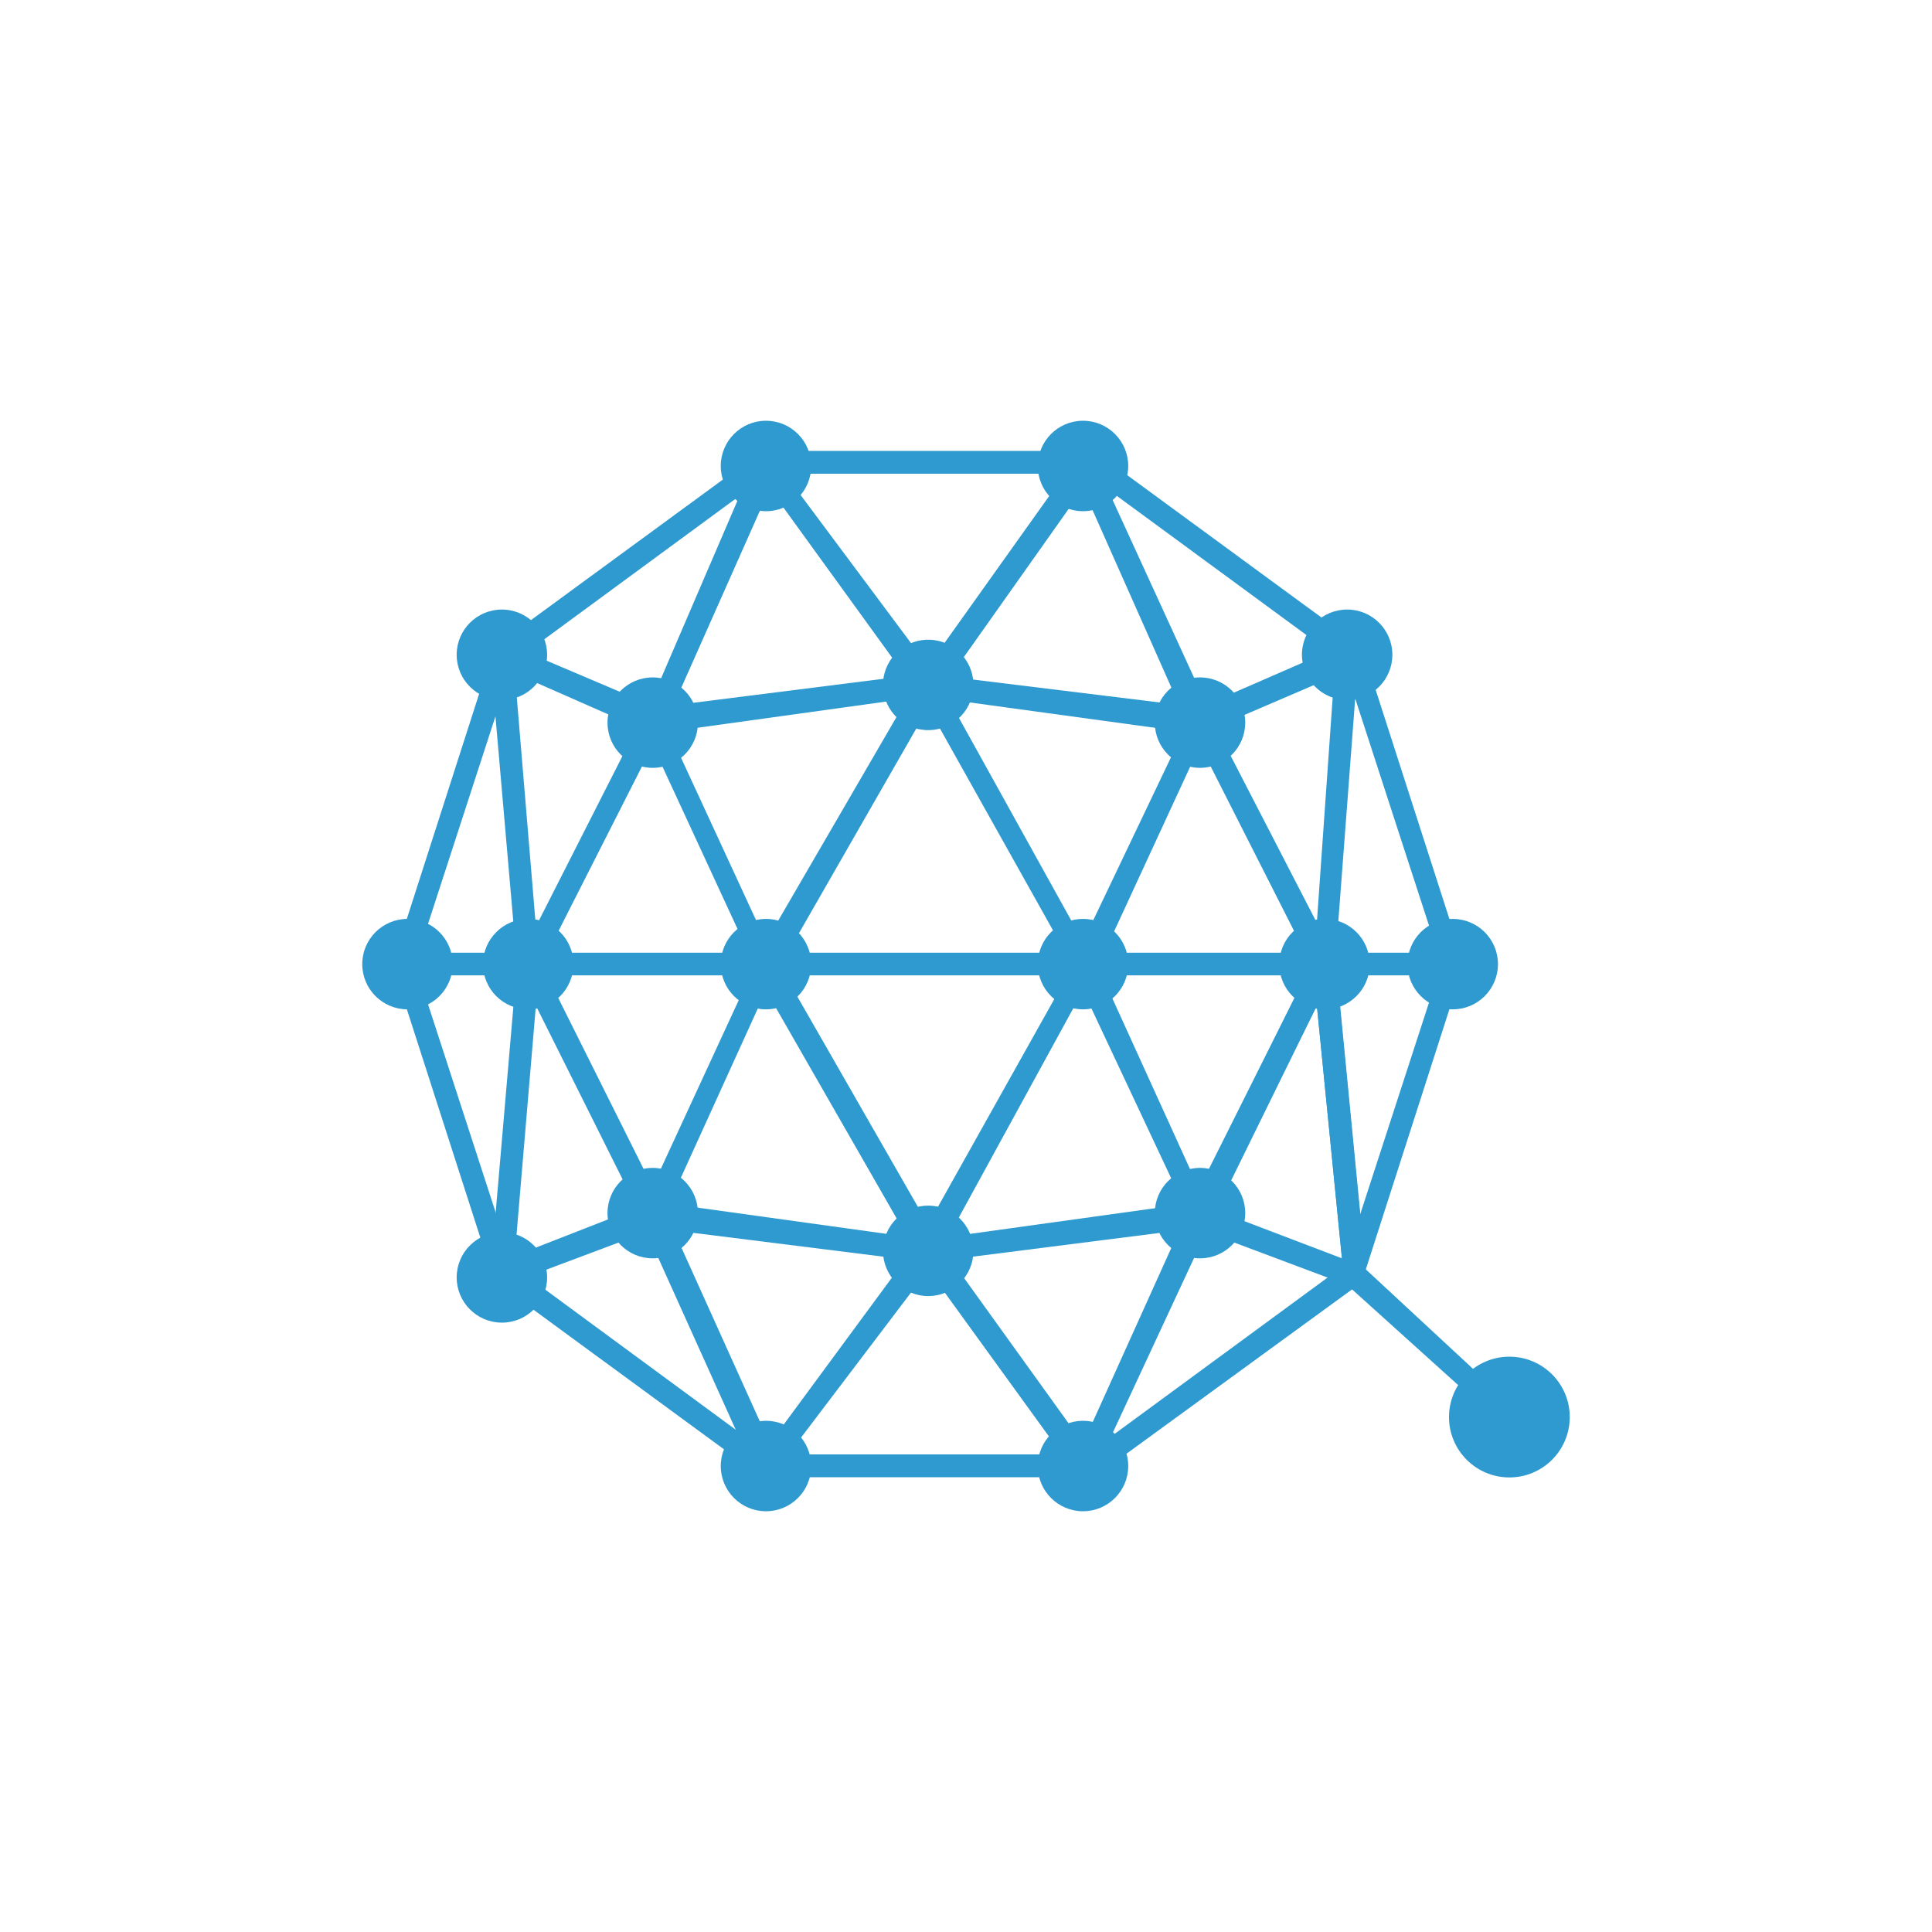<svg xmlns="http://www.w3.org/2000/svg" width="32" height="32" viewBox="0 0 32 32">
  <g id="qtum" transform="translate(-15968.444 -7030)">
    <rect id="Rectangle_3312" data-name="Rectangle 3312" width="32" height="32" transform="translate(15968.444 7030)" fill="none"/>
    <g id="qtum-qtum-logo" transform="translate(15974.444 7036.969)">
      <g id="Lines" transform="translate(0.498 0.375)">
        <path id="Path_44563" data-name="Path 44563" d="M25.325,30.7h-5.5l-4.436-3.251L13.7,22.2l1.687-5.251L19.824,13.7h5.5l4.436,3.251L31.449,22.2l-1.687,5.251-.062.062L25.325,30.7Zm-5.375-.378H25.2L29.453,27.2l1.625-5-1.625-5L25.2,14.078H19.951L15.7,17.2l-1.625,5,1.625,5,4.247,3.124Z" transform="translate(-13.7 -13.576)" fill="#2e9ad0"/>
        <path id="Path_44564" data-name="Path 44564" d="M78.525,359.487l-2.564-2.313-2.5-.938-4.436.564-4.5-.564-2.5.938L61.9,356.8l2.56-1h.065l4.5.625,4.5-.625.062.062,2.625,1,2.56,2.375Z" transform="translate(-60.147 -343.236)" fill="#2e9ad0"/>
        <path id="Path_44565" data-name="Path 44565" d="M134.575,237.975l-2.625-3.625-2.749,3.625-2-4.436.375-.189,1.749,3.876,2.625-3.564,2.564,3.564,1.749-3.876,2.375-4.749.564,5.811h-.375l-.44-4.436-1.749,3.564Z" transform="translate(-123.073 -220.662)" fill="#2e9ad0"/>
        <path id="Path_44566" data-name="Path 44566" d="M20.6,242.3H37.975v.375H20.6Z" transform="translate(-20.349 -233.864)" fill="#2e9ad0"/>
        <path id="Path_44567" data-name="Path 44567" d="M72.338,112.411,70.153,108.1l-1.876,4.062-2.625-4.687-2.687,4.687L61.087,108.1,58.9,112.411l-.5-5.749.378-.062.375,4.5,1.935-3.811,1.876,4.062,2.687-4.625,2.564,4.625,1.938-4.062,1.935,3.749L72.4,106.6h.378Z" transform="translate(-56.775 -103.098)" fill="#2e9ad0"/>
        <path id="Path_44568" data-name="Path 44568" d="M69.964,14.987l-1.749-3.938-2.564,3.625-2.625-3.625-1.749,3.938-.313-.185L62.9,10.3l2.749,3.687L68.276,10.3l2.062,4.5Zm2.564,9.062-.44-4.436-1.935,3.876-1.938-4.127-2.564,4.687-2.687-4.687-1.876,4.127-1.935-3.876-.375,4.436H58.4l.5-5.811,2.185,4.375,1.876-4.062,2.687,4.687,2.625-4.687,1.876,4.124,2.185-4.436.564,5.811Z" transform="translate(-56.775 -10.3)" fill="#2e9ad0"/>
        <path id="Path_44569" data-name="Path 44569" d="M73.525,102.9l-4.564-.625-4.5.625-2.56-1.127.124-.375,2.5,1.062,4.436-.56,4.564.56,2.436-1.062.189.375Z" transform="translate(-60.147 -98.087)" fill="#2e9ad0"/>
      </g>
      <g id="Circles" transform="translate(0 0)">
        <circle id="Ellipse_7533" data-name="Ellipse 7533" cx="0.749" cy="0.749" r="0.749" transform="translate(5.938 16.564)" fill="#2e9ad0"/>
        <circle id="Ellipse_7534" data-name="Ellipse 7534" cx="0.749" cy="0.749" r="0.749" transform="translate(11.189 16.564)" fill="#2e9ad0"/>
        <circle id="Ellipse_7535" data-name="Ellipse 7535" cx="0.749" cy="0.749" r="0.749" transform="translate(5.938 0)" fill="#2e9ad0"/>
        <circle id="Ellipse_7536" data-name="Ellipse 7536" cx="0.749" cy="0.749" r="0.749" transform="translate(11.189 0)" fill="#2e9ad0"/>
        <circle id="Ellipse_7537" data-name="Ellipse 7537" cx="0.749" cy="0.749" r="0.749" transform="translate(15.564 3.127)" fill="#2e9ad0"/>
        <circle id="Ellipse_7538" data-name="Ellipse 7538" cx="0.749" cy="0.749" r="0.749" transform="translate(1.564 3.127)" fill="#2e9ad0"/>
        <circle id="Ellipse_7539" data-name="Ellipse 7539" cx="0.749" cy="0.749" r="0.749" transform="translate(1.564 13.44)" fill="#2e9ad0"/>
        <circle id="Ellipse_7540" data-name="Ellipse 7540" cx="0.749" cy="0.749" r="0.749" transform="translate(0 8.251)" fill="#2e9ad0"/>
        <circle id="Ellipse_7541" data-name="Ellipse 7541" cx="0.749" cy="0.749" r="0.749" transform="translate(17.313 8.251)" fill="#2e9ad0"/>
        <circle id="Ellipse_7542" data-name="Ellipse 7542" cx="0.749" cy="0.749" r="0.749" transform="translate(15.189 8.251)" fill="#2e9ad0"/>
        <circle id="Ellipse_7543" data-name="Ellipse 7543" cx="0.749" cy="0.749" r="0.749" transform="translate(2 8.251)" fill="#2e9ad0"/>
        <circle id="Ellipse_7544" data-name="Ellipse 7544" cx="0.749" cy="0.749" r="0.749" transform="translate(5.938 8.251)" fill="#2e9ad0"/>
        <circle id="Ellipse_7545" data-name="Ellipse 7545" cx="0.749" cy="0.749" r="0.749" transform="translate(11.189 8.251)" fill="#2e9ad0"/>
        <circle id="Ellipse_7546" data-name="Ellipse 7546" cx="0.749" cy="0.749" r="0.749" transform="matrix(0.16, -0.987, 0.987, 0.16, 8.515, 4.995)" fill="#2e9ad0"/>
        <circle id="Ellipse_7547" data-name="Ellipse 7547" cx="0.749" cy="0.749" r="0.749" transform="translate(4.062 4.251)" fill="#2e9ad0"/>
        <circle id="Ellipse_7548" data-name="Ellipse 7548" cx="0.749" cy="0.749" r="0.749" transform="translate(13.127 4.251)" fill="#2e9ad0"/>
        <circle id="Ellipse_7549" data-name="Ellipse 7549" cx="0.749" cy="0.749" r="0.749" transform="translate(8.625 13)" fill="#2e9ad0"/>
        <circle id="Ellipse_7550" data-name="Ellipse 7550" cx="0.749" cy="0.749" r="0.749" transform="translate(4.062 12.375)" fill="#2e9ad0"/>
        <circle id="Ellipse_7551" data-name="Ellipse 7551" cx="0.749" cy="0.749" r="0.749" transform="translate(13.127 12.375)" fill="#2e9ad0"/>
        <circle id="Ellipse_7552" data-name="Ellipse 7552" cx="1" cy="1" r="1" transform="translate(18 15.502)" fill="#2e9ad0"/>
      </g>
    </g>
  </g>
</svg>
